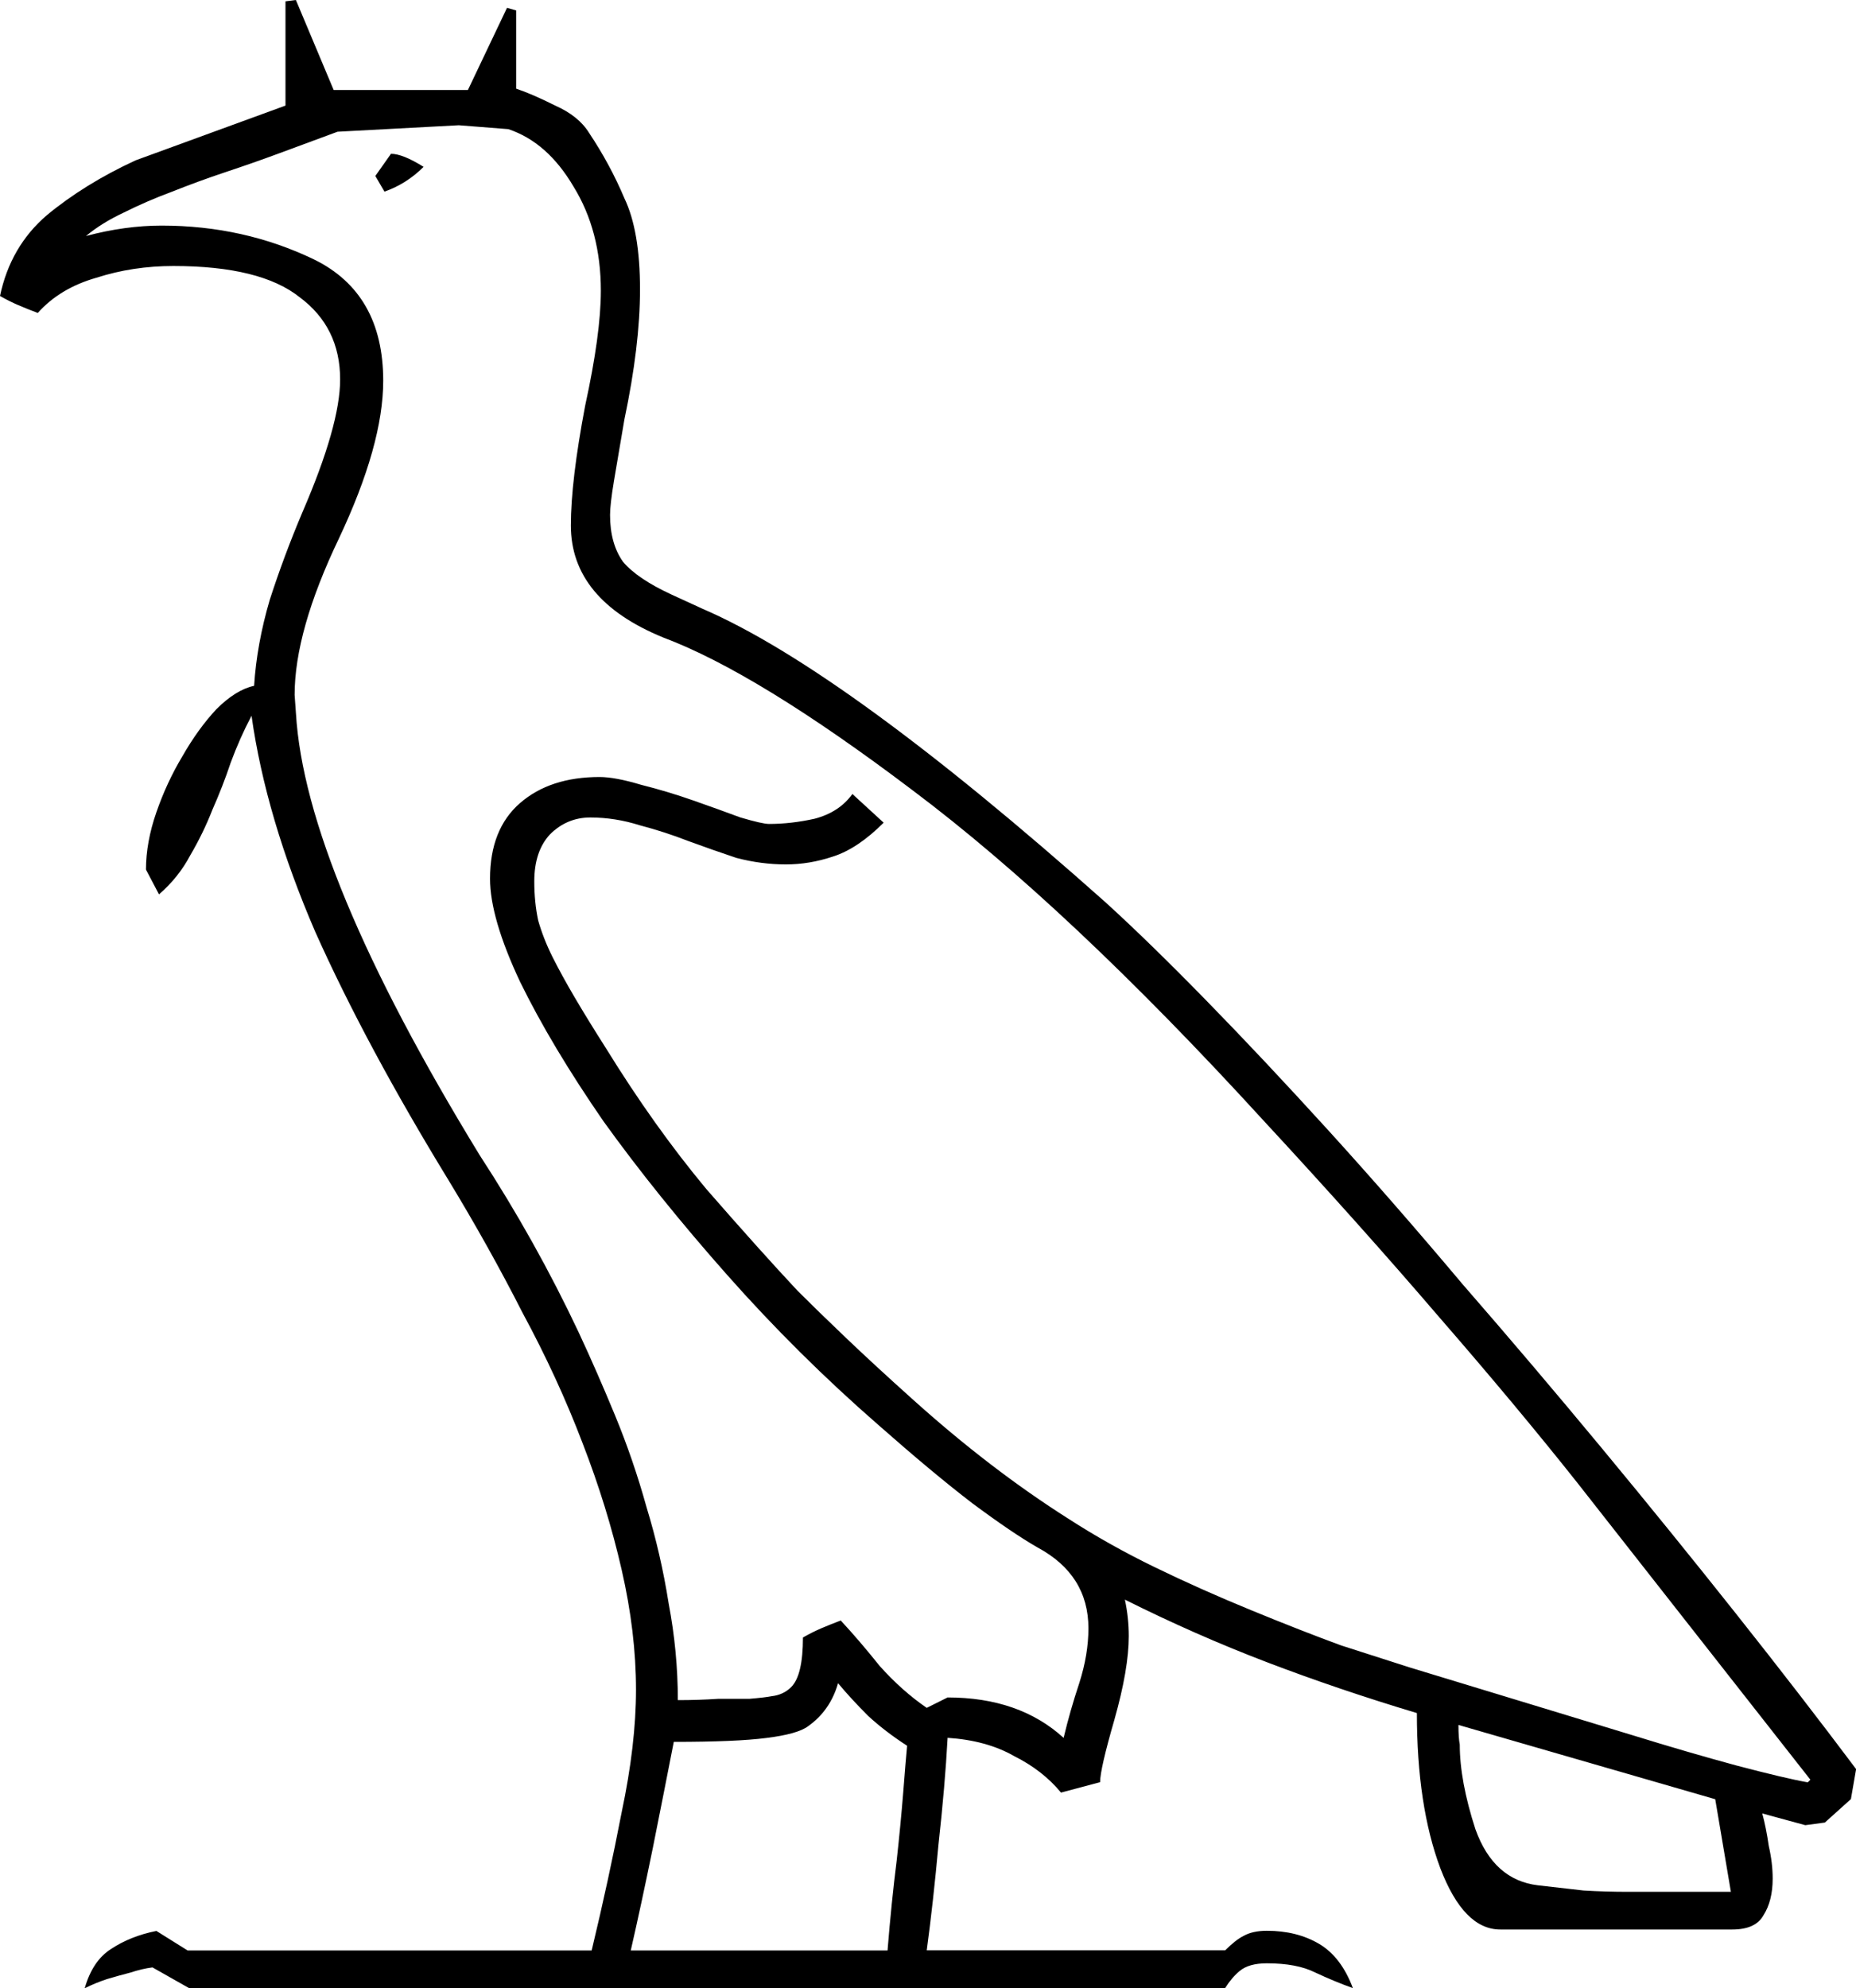 <?xml version="1.0" encoding="UTF-8" standalone="no"?>
<!-- Created with Inkscape (http://www.inkscape.org/) -->

<svg
   xmlns:dc="http://purl.org/dc/elements/1.1/"
   xmlns:cc="http://creativecommons.org/ns#"
   xmlns:rdf="http://www.w3.org/1999/02/22-rdf-syntax-ns#"
   xmlns:svg="http://www.w3.org/2000/svg"
   xmlns="http://www.w3.org/2000/svg"
   xmlns:sodipodi="http://sodipodi.sourceforge.net/DTD/sodipodi-0.dtd"
   xmlns:inkscape="http://www.inkscape.org/namespaces/inkscape"
   width="35.322mm"
   height="37.827mm"
   viewBox="0 0 35.322 37.827"
   version="1.1"
   id="svg23085"
   inkscape:version="0.92.4 (5da689c313, 2019-01-14)"
   sodipodi:docname="G21.svg">
  <defs
     id="defs23079" />
  <sodipodi:namedview
     id="base"
     pagecolor="#ffffff"
     bordercolor="#666666"
     borderopacity="1.0"
     inkscape:pageopacity="0.0"
     inkscape:pageshadow="2"
     inkscape:zoom="0.35"
     inkscape:cx="-360.40179"
     inkscape:cy="-488.57143"
     inkscape:document-units="mm"
     inkscape:current-layer="layer1"
     showgrid="false"
     fit-margin-top="0"
     fit-margin-left="0"
     fit-margin-right="0"
     fit-margin-bottom="0"
     inkscape:window-width="1920"
     inkscape:window-height="1017"
     inkscape:window-x="-8"
     inkscape:window-y="-8"
     inkscape:window-maximized="1" />
  <g
     inkscape:label="Layer 1"
     inkscape:groupmode="layer"
     id="layer1"
     transform="translate(-8.044,18.262)">
    <g
       aria-label="𓅘"
       style="font-style:normal;font-variant:normal;font-weight:normal;font-stretch:normal;font-size:50.8px;line-height:1.25;font-family:sans-serif;-inkscape-font-specification:'sans-serif, Normal';font-variant-ligatures:normal;font-variant-caps:normal;font-variant-numeric:normal;font-feature-settings:normal;text-align:start;letter-spacing:0px;word-spacing:0px;writing-mode:lr-tb;text-anchor:start;fill:#000000;fill-opacity:1;stroke:none;stroke-width:0.265"
       id="text23632">
      <path
         d="m 14.394,-16.55 h 2.555 l 0.744,-1.563 0.174,0.05 v 1.488 q 0.298,0.099 0.744,0.322 0.446,0.198 0.645,0.521 0.397,0.595 0.67,1.24 0.298,0.62 0.298,1.736 0,1.067 -0.298,2.48 -0.124,0.719 -0.198,1.166 -0.074,0.446 -0.074,0.645 0,0.546 0.248,0.893 0.273,0.322 0.918,0.62 l 0.595,0.273 q 2.704,1.166 7.665,5.581 0.819,0.744 1.91,1.86 1.091,1.116 2.332,2.48 1.24,1.364 2.555,2.927 1.339,1.538 2.654,3.125 1.315,1.587 2.555,3.15 1.24,1.563 2.282,2.952 l -0.099,0.571 -0.496,0.446 -0.372,0.05 -0.819,-0.223 q 0.074,0.273 0.124,0.62 0.074,0.322 0.074,0.62 0,0.422 -0.174,0.695 -0.149,0.273 -0.595,0.273 h -4.415 q -0.695,0 -1.141,-1.166 -0.446,-1.191 -0.446,-2.952 -1.488,-0.446 -2.853,-0.967 -1.364,-0.521 -2.704,-1.191 0.074,0.347 0.074,0.695 0,0.62 -0.273,1.587 -0.273,0.943 -0.273,1.191 l -0.744,0.198 q -0.347,-0.422 -0.893,-0.695 -0.521,-0.298 -1.265,-0.347 -0.05,0.918 -0.174,2.034 -0.099,1.091 -0.223,2.009 h 5.68 q 0.198,-0.198 0.347,-0.273 0.174,-0.099 0.446,-0.099 0.571,0 0.992,0.248 0.422,0.248 0.645,0.843 -0.347,-0.124 -0.719,-0.298 -0.347,-0.174 -0.918,-0.174 -0.347,0 -0.521,0.149 -0.149,0.124 -0.273,0.322 H 11.64 L 10.946,19.169 q -0.198,0.025 -0.422,0.099 -0.198,0.05 -0.446,0.124 -0.223,0.074 -0.422,0.174 0.149,-0.521 0.496,-0.744 0.372,-0.248 0.868,-0.347 l 0.595,0.372 h 7.689 q 0.322,-1.339 0.571,-2.629 0.273,-1.29 0.273,-2.332 0,-1.091 -0.273,-2.282 Q 19.603,10.413 19.132,9.197 18.66,7.957 17.99,6.717 17.346,5.452 16.577,4.187 15.014,1.632 14.047,-0.526 13.104,-2.709 12.831,-4.644 q -0.223,0.422 -0.397,0.893 -0.149,0.446 -0.347,0.893 -0.174,0.446 -0.422,0.868 -0.223,0.422 -0.595,0.744 l -0.248,-0.471 q 0,-0.521 0.198,-1.091 0.198,-0.571 0.496,-1.067 0.298,-0.521 0.645,-0.893 0.372,-0.372 0.719,-0.446 0.05,-0.794 0.298,-1.637 0.273,-0.843 0.62,-1.662 0.719,-1.662 0.719,-2.53 0,-0.992 -0.769,-1.563 -0.744,-0.595 -2.406,-0.595 -0.769,0 -1.463,0.223 -0.695,0.198 -1.116,0.67 -0.198,-0.074 -0.372,-0.149 -0.174,-0.074 -0.347,-0.174 0.198,-0.943 0.893,-1.538 0.719,-0.595 1.687,-1.042 l 2.853,-1.042 v -1.984 l 0.198,-0.025 z m 0.074,0.794 -1.141,0.422 q -0.471,0.174 -0.992,0.347 -0.521,0.174 -1.017,0.372 -0.471,0.174 -0.918,0.397 -0.422,0.198 -0.719,0.446 0.744,-0.198 1.439,-0.198 1.563,0 2.902,0.645 1.315,0.645 1.315,2.307 0,1.215 -0.843,3.001 -0.843,1.761 -0.843,2.977 l 0.025,0.347 q 0.174,2.977 3.497,8.409 1.067,1.637 1.885,3.373 0.347,0.744 0.695,1.587 0.347,0.843 0.595,1.736 0.273,0.893 0.422,1.836 0.174,0.918 0.174,1.836 0.397,0 0.769,-0.025 0.298,0 0.595,0 0.298,-0.025 0.422,-0.05 0.223,-0.025 0.372,-0.174 0.223,-0.223 0.223,-0.943 0.174,-0.099 0.347,-0.174 0.174,-0.074 0.372,-0.149 0.347,0.372 0.744,0.868 0.422,0.471 0.893,0.794 l 0.397,-0.198 q 1.364,0 2.208,0.769 0.124,-0.521 0.298,-1.042 0.174,-0.546 0.174,-1.042 0,-1.017 -0.967,-1.538 Q 27.317,10.909 26.548,10.338 25.804,9.768 24.762,8.85 23.224,7.51 21.885,5.997 20.545,4.484 19.528,3.07 18.536,1.632 17.941,0.416 q -0.571,-1.215 -0.571,-1.96 0,-0.943 0.571,-1.439 0.571,-0.496 1.513,-0.496 0.298,0 0.794,0.149 0.496,0.124 0.992,0.298 0.496,0.174 0.893,0.322 0.422,0.124 0.546,0.124 0.422,0 0.868,-0.099 0.471,-0.124 0.719,-0.471 l 0.595,0.546 q -0.496,0.496 -0.967,0.645 -0.446,0.149 -0.893,0.149 -0.471,0 -0.943,-0.124 -0.446,-0.149 -0.918,-0.322 -0.446,-0.174 -0.918,-0.298 -0.471,-0.149 -0.943,-0.149 -0.446,0 -0.769,0.322 -0.298,0.322 -0.298,0.893 0,0.397 0.074,0.744 0.099,0.347 0.273,0.695 0.174,0.347 0.422,0.769 0.248,0.422 0.595,0.967 0.918,1.488 1.91,2.679 1.017,1.166 1.736,1.935 0.372,0.372 0.918,0.893 0.546,0.521 1.265,1.166 1.488,1.339 2.977,2.282 0.769,0.496 1.637,0.918 0.868,0.422 1.836,0.819 0.967,0.397 1.712,0.67 0.769,0.248 1.315,0.422 l 4.242,1.29 q 1.042,0.322 1.96,0.571 0.943,0.248 1.364,0.322 l 0.05,-0.05 -4.44,-5.655 Q 36.916,8.503 35.428,6.791 33.94,5.055 32.08,3.046 28.384,-0.998 25.407,-3.23 q -2.952,-2.232 -4.738,-2.902 -1.761,-0.719 -1.761,-2.133 0,-0.843 0.273,-2.282 0.298,-1.364 0.298,-2.183 0,-1.141 -0.521,-1.984 -0.496,-0.843 -1.24,-1.091 l -0.943,-0.074 z m 9.525,29.518 q -0.149,0.521 -0.571,0.819 -0.198,0.149 -0.794,0.223 -0.571,0.074 -1.761,0.074 -0.174,0.893 -0.397,2.009 -0.223,1.091 -0.422,1.96 h 4.887 q 0.074,-0.918 0.174,-1.712 0.074,-0.67 0.124,-1.29 0.05,-0.645 0.074,-0.893 -0.422,-0.273 -0.744,-0.571 -0.322,-0.322 -0.571,-0.62 z m 11.807,0.794 q 0,0.248 0.025,0.372 0,0.695 0.298,1.612 0.347,0.967 1.191,1.067 0.446,0.05 0.868,0.099 0.422,0.025 0.843,0.025 h 1.96 L 40.687,15.969 Z M 16.105,-15.087 q -0.322,0.322 -0.744,0.471 l -0.174,-0.298 0.298,-0.422 q 0.223,0 0.62,0.248 z"
         style="stroke-width:0.265"
         id="path23634"
         inkscape:connector-curvature="0" />
    </g>
  </g>
</svg>
